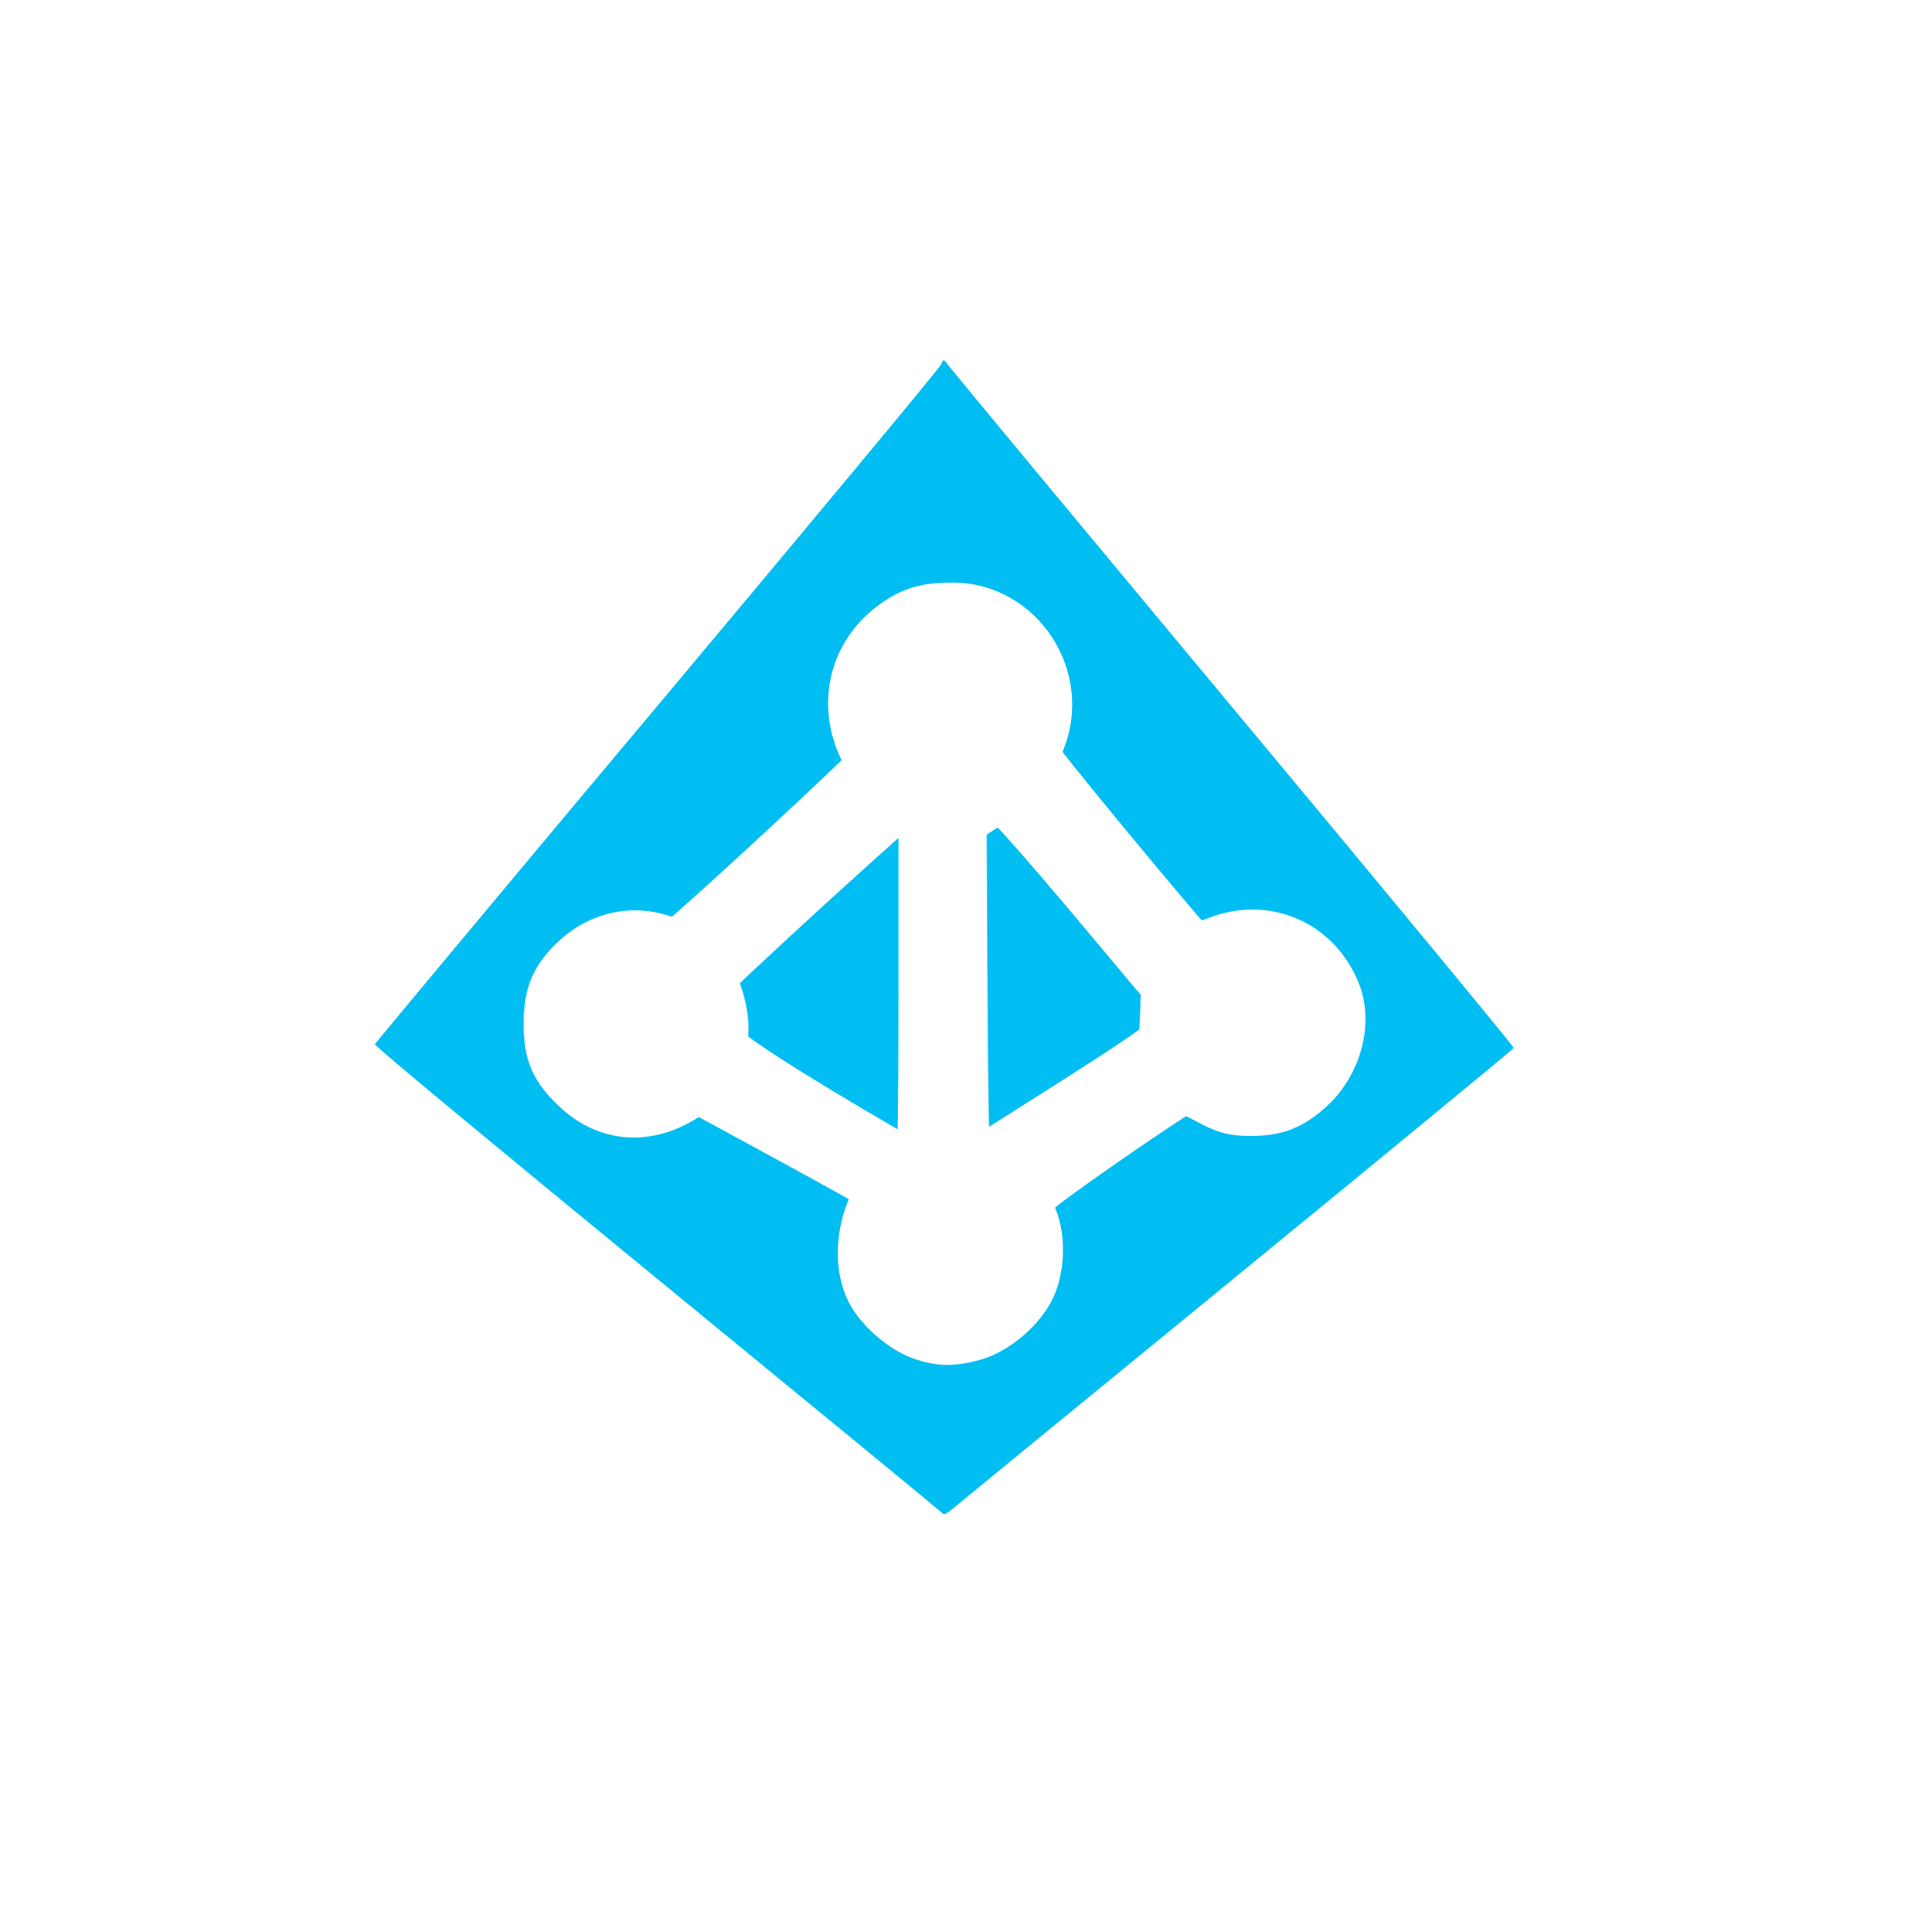 <svg width="267" height="268" viewBox="0 0 267 268" fill="none" xmlns="http://www.w3.org/2000/svg">
<g filter="url(#filter0_d_1631_504)">
<rect x="18" y="16" width="226.982" height="228" rx="15" fill="white"/>
</g>
<path d="M130.895 50C131.064 50 131.232 50.212 131.485 50.594C131.696 50.933 149.458 72.344 170.975 98.165C192.492 123.986 210.042 145.228 209.958 145.355C209.916 145.482 192.787 159.601 171.903 176.688C151.019 193.775 133.257 208.318 132.456 208.996C131.064 210.141 130.979 210.183 130.473 209.674C130.178 209.378 112.374 194.75 90.899 177.154C69.425 159.559 51.916 145.058 52 144.846C52.085 144.634 69.72 123.477 91.279 97.784C112.838 72.09 130.473 50.848 130.557 50.509C130.642 50.17 130.768 50 130.895 50Z" fill="#00BEF2"/>
<path d="M127.984 184.532C125.537 183.641 122.583 181.097 121.36 178.723C119.841 175.798 119.968 171.219 121.655 167.572C122.963 164.859 122.963 164.774 122.119 164.138C121.655 163.799 116.044 160.661 109.716 157.227C103.387 153.793 97.86 150.782 97.481 150.57C96.974 150.273 96.131 150.57 94.612 151.545C89.676 154.683 84.528 154.344 80.478 150.57C77.567 147.857 76.723 145.949 76.723 142.048C76.723 138.275 77.483 136.324 79.888 133.907C83.136 130.643 87.482 129.54 91.659 130.94C93.937 131.703 93.979 131.703 95.413 130.6C97.101 129.328 110.644 116.905 117.183 110.673L121.697 106.348L120.347 103.507C117.605 97.784 118.997 91.424 123.807 87.608C126.423 85.53 128.363 84.894 132.118 84.894C140.894 84.894 147.011 94.137 143.72 102.405C142.834 104.695 142.834 104.737 143.678 106.136C144.395 107.366 156.588 122.163 163.043 129.71C164.182 131.024 165.448 132.084 165.87 132.084C166.292 132.084 167.726 131.66 169.076 131.152C175.363 128.65 181.986 131.448 184.602 137.723C186.29 141.751 184.813 147.178 181.227 150.443C178.696 152.733 176.839 153.453 173.464 153.453C171.101 153.453 170.216 153.199 167.726 151.842C165.87 150.825 164.436 150.316 163.845 150.485C162.832 150.74 147.264 161.467 143.805 164.265C141.695 166.003 141.527 166.639 142.624 169.226C143.678 171.77 143.552 175.755 142.37 178.257C141.063 181.013 137.814 183.769 134.987 184.617C132.118 185.422 130.389 185.422 127.984 184.532ZM128.701 137.808V113.641L127.351 111.775C126.591 110.758 125.874 109.91 125.748 109.91C125.199 109.91 97.945 134.798 97.945 135.307C97.945 135.434 98.367 136.706 98.873 138.063C99.379 139.462 99.759 141.454 99.717 142.599C99.674 143.744 99.674 145.016 99.674 145.44C99.717 146.415 108.83 152.266 122.499 160.195C126.254 162.4 127.562 162.951 128.026 162.569C128.574 162.103 128.701 157.396 128.701 137.808ZM140.261 159.177C158.318 147.772 161.693 145.482 161.904 144.634C162.031 144.126 162.199 142.133 162.242 140.14L162.368 136.579L153.171 125.597C143.299 113.853 139.67 109.867 138.826 109.867C138.531 109.867 137.054 110.715 135.536 111.733L132.751 113.598L132.878 137.723C133.004 159.347 133.173 162.993 133.975 162.993C134.059 163.036 136.928 161.297 140.261 159.177Z" fill="white" stroke="white" stroke-width="8.186" stroke-linecap="round" stroke-linejoin="round"/>
<defs>
<filter id="filter0_d_1631_504" x="0" y="0" width="266.982" height="268" filterUnits="userSpaceOnUse" color-interpolation-filters="sRGB">
<feFlood flood-opacity="0" result="BackgroundImageFix"/>
<feColorMatrix in="SourceAlpha" type="matrix" values="0 0 0 0 0 0 0 0 0 0 0 0 0 0 0 0 0 0 127 0" result="hardAlpha"/>
<feOffset dx="2" dy="4"/>
<feGaussianBlur stdDeviation="10"/>
<feComposite in2="hardAlpha" operator="out"/>
<feColorMatrix type="matrix" values="0 0 0 0 0 0 0 0 0 0 0 0 0 0 0 0 0 0 0.2 0"/>
<feBlend mode="normal" in2="BackgroundImageFix" result="effect1_dropShadow_1631_504"/>
<feBlend mode="normal" in="SourceGraphic" in2="effect1_dropShadow_1631_504" result="shape"/>
</filter>
</defs>
</svg>
